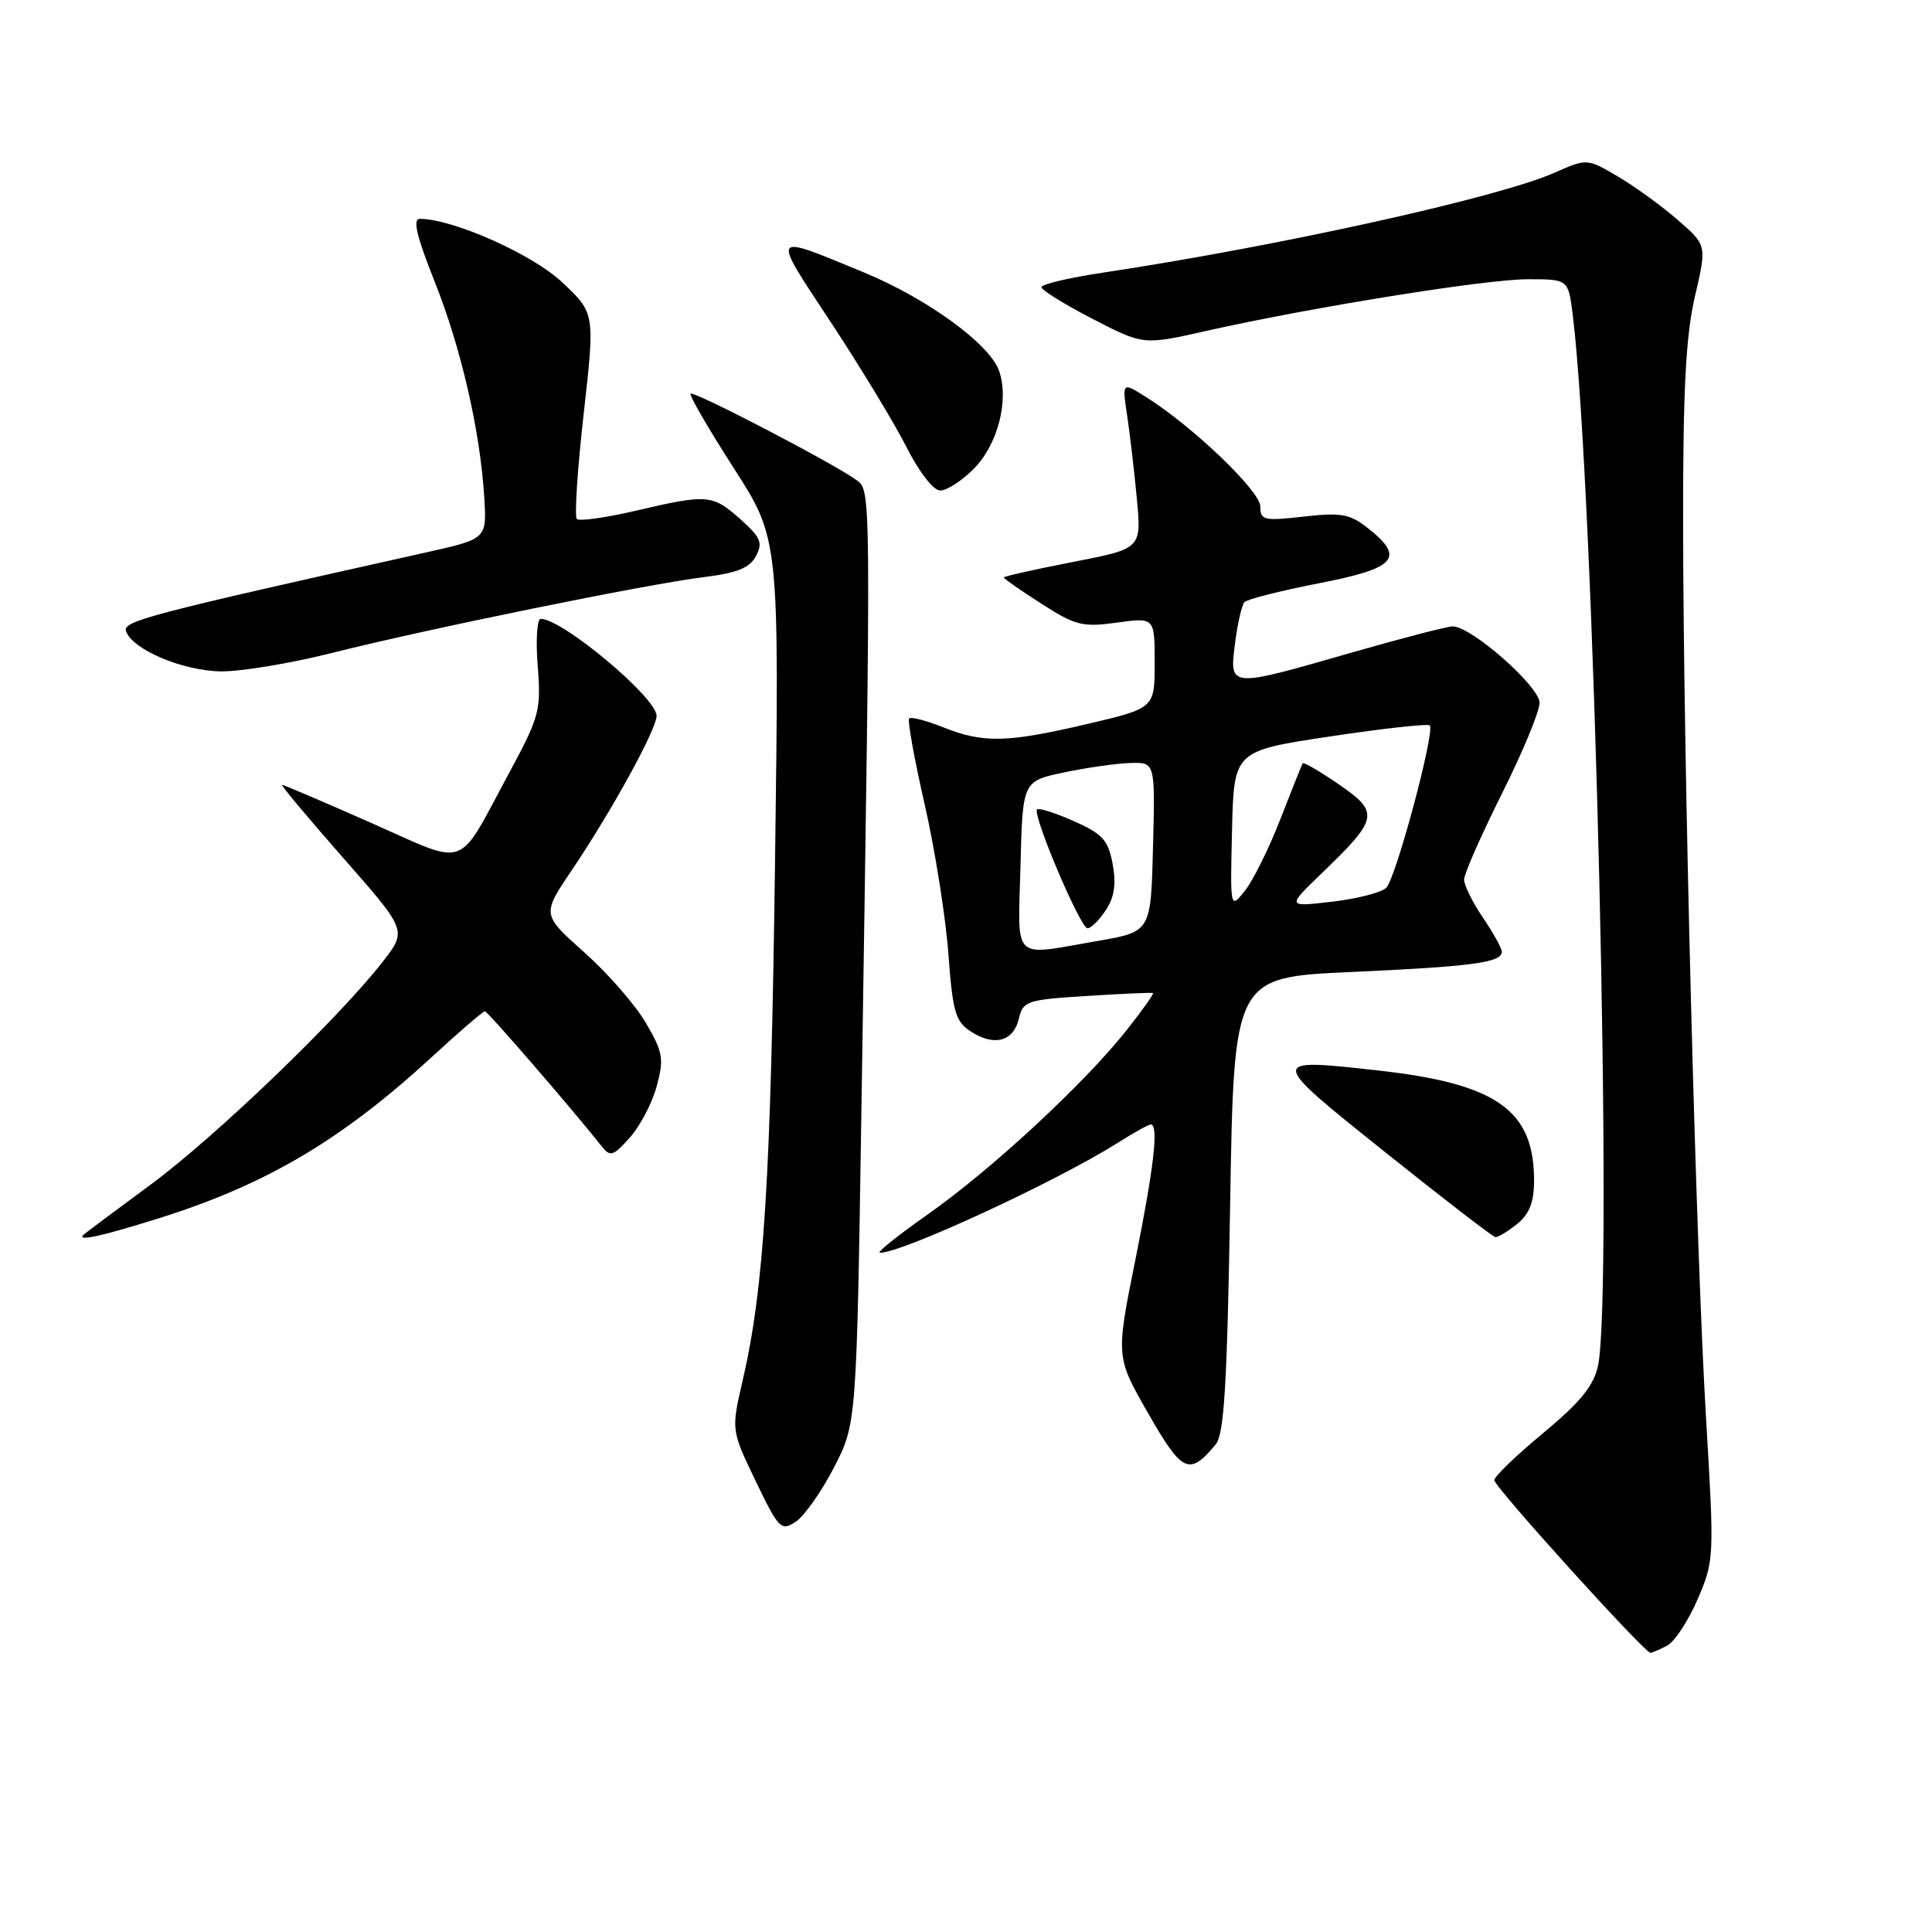 <?xml version="1.0" encoding="UTF-8" standalone="no"?>
<!DOCTYPE svg PUBLIC "-//W3C//DTD SVG 1.1//EN" "http://www.w3.org/Graphics/SVG/1.1/DTD/svg11.dtd" >
<svg xmlns="http://www.w3.org/2000/svg" xmlns:xlink="http://www.w3.org/1999/xlink" version="1.1" viewBox="0 0 256 256">
 <g >
 <path fill="currentColor"
d=" M 220.93 218.04 C 221.91 217.51 223.72 214.75 224.95 211.90 C 227.14 206.81 227.16 206.37 226.07 188.11 C 224.70 165.12 223.04 100.44 223.02 69.31 C 223.00 51.64 223.38 44.50 224.58 39.31 C 226.17 32.50 226.17 32.50 222.33 29.16 C 220.23 27.32 216.65 24.73 214.40 23.40 C 210.29 20.98 210.29 20.98 205.90 22.92 C 198.41 26.21 169.36 32.63 146.25 36.11 C 141.71 36.79 138.00 37.66 138.00 38.05 C 138.00 38.44 141.04 40.32 144.75 42.24 C 151.50 45.73 151.50 45.73 159.78 43.86 C 173.85 40.70 196.85 37.00 202.47 37.00 C 207.81 37.00 207.81 37.00 208.40 41.75 C 211.25 64.83 213.80 171.50 211.74 181.00 C 211.16 183.64 209.39 185.81 204.49 189.88 C 200.92 192.84 198.00 195.65 198.00 196.13 C 198.00 197.01 217.90 219.00 218.69 219.00 C 218.93 219.00 219.94 218.57 220.93 218.04 Z  M 110.50 194.46 C 113.50 188.64 113.50 188.64 114.15 146.57 C 115.43 63.39 115.45 65.05 113.41 63.56 C 110.45 61.40 91.91 51.75 91.50 52.16 C 91.30 52.37 93.86 56.78 97.19 61.97 C 103.26 71.40 103.26 71.40 102.70 113.95 C 102.14 156.37 101.25 170.68 98.39 183.00 C 96.89 189.50 96.89 189.50 100.13 196.25 C 103.20 202.61 103.50 202.91 105.44 201.64 C 106.57 200.89 108.85 197.66 110.50 194.46 Z  M 161.08 191.40 C 162.21 190.04 162.60 183.55 163.00 159.60 C 163.50 129.50 163.50 129.50 178.99 128.80 C 195.09 128.07 199.00 127.54 199.00 126.12 C 199.00 125.66 197.88 123.62 196.50 121.60 C 195.12 119.57 194.00 117.30 194.00 116.55 C 194.00 115.80 196.25 110.69 199.00 105.19 C 201.75 99.70 204.00 94.27 204.00 93.13 C 204.00 90.95 194.97 83.00 192.49 83.00 C 191.76 83.00 185.69 84.58 179.00 86.50 C 162.77 91.17 162.89 91.18 163.65 85.25 C 163.98 82.64 164.54 80.18 164.89 79.79 C 165.23 79.41 169.67 78.28 174.75 77.29 C 185.01 75.30 186.24 73.92 181.25 69.98 C 178.87 68.10 177.72 67.89 172.75 68.45 C 167.46 69.05 167.00 68.94 167.00 67.11 C 167.00 65.09 158.14 56.59 151.94 52.66 C 148.68 50.60 148.68 50.60 149.35 55.05 C 149.72 57.50 150.30 62.47 150.64 66.10 C 151.26 72.70 151.26 72.70 142.13 74.47 C 137.11 75.45 133.00 76.37 133.00 76.52 C 133.00 76.67 135.24 78.23 137.99 79.99 C 142.50 82.89 143.45 83.13 147.99 82.50 C 153.00 81.81 153.00 81.81 153.00 87.82 C 153.00 93.83 153.00 93.83 144.13 95.92 C 133.44 98.43 130.29 98.50 124.98 96.37 C 122.74 95.48 120.72 94.95 120.47 95.20 C 120.22 95.44 121.15 100.56 122.52 106.57 C 123.89 112.58 125.30 121.47 125.66 126.33 C 126.23 134.05 126.60 135.35 128.61 136.66 C 131.71 138.69 134.29 138.02 135.00 134.99 C 135.55 132.63 136.04 132.47 144.04 131.97 C 148.69 131.67 152.63 131.50 152.78 131.58 C 152.94 131.67 151.32 133.93 149.19 136.62 C 143.58 143.67 131.32 155.02 122.94 160.91 C 118.95 163.71 116.09 166.00 116.59 166.00 C 119.58 166.00 139.98 156.56 148.16 151.40 C 150.25 150.08 152.19 149.00 152.48 149.00 C 153.56 149.00 152.92 154.59 150.43 167.00 C 147.85 179.80 147.85 179.80 152.16 187.31 C 156.66 195.17 157.59 195.60 161.08 191.40 Z  M 21.20 161.38 C 35.30 156.94 45.27 151.04 57.15 140.12 C 60.81 136.75 64.00 134.00 64.25 134.00 C 64.62 134.00 75.86 147.00 79.75 151.92 C 80.86 153.32 81.27 153.19 83.46 150.73 C 84.82 149.21 86.42 146.15 87.02 143.92 C 88.00 140.29 87.85 139.42 85.57 135.52 C 84.17 133.13 80.50 128.93 77.41 126.18 C 71.80 121.18 71.80 121.18 75.74 115.34 C 81.06 107.45 87.00 96.64 87.00 94.85 C 87.00 92.44 74.53 82.00 71.65 82.00 C 71.16 82.00 70.98 84.81 71.25 88.25 C 71.71 94.15 71.49 94.95 67.42 102.50 C 60.42 115.46 62.24 114.81 49.14 109.02 C 42.90 106.26 37.60 104.00 37.38 104.00 C 37.15 104.00 40.79 108.34 45.45 113.65 C 53.93 123.29 53.93 123.29 50.74 127.40 C 44.86 134.96 28.58 150.60 20.00 156.94 C 15.32 160.39 11.31 163.39 11.08 163.60 C 10.07 164.56 13.49 163.81 21.20 161.38 Z  M 201.03 162.18 C 202.67 160.85 203.27 159.30 203.27 156.39 C 203.27 147.12 198.31 143.60 182.74 141.86 C 167.94 140.21 167.93 140.18 183.54 152.67 C 191.22 158.81 197.79 163.88 198.14 163.92 C 198.49 163.96 199.79 163.18 201.03 162.18 Z  M 43.82 86.56 C 56.40 83.38 85.89 77.37 93.28 76.47 C 97.65 75.93 99.33 75.26 100.16 73.70 C 101.11 71.93 100.81 71.22 98.12 68.81 C 94.41 65.50 93.74 65.45 84.26 67.67 C 80.28 68.60 76.76 69.09 76.43 68.77 C 76.11 68.44 76.51 62.17 77.34 54.84 C 78.84 41.50 78.84 41.50 74.51 37.42 C 70.57 33.70 60.02 29.00 55.62 29.00 C 54.66 29.00 55.21 31.34 57.57 37.25 C 61.10 46.10 63.64 57.15 64.17 65.95 C 64.50 71.40 64.50 71.40 56.50 73.19 C 19.25 81.50 16.18 82.31 16.71 83.68 C 17.65 86.13 24.29 88.91 29.32 88.96 C 31.97 88.98 38.49 87.90 43.82 86.56 Z  M 129.00 62.15 C 132.21 58.95 133.74 53.02 132.38 49.13 C 131.13 45.58 122.86 39.56 114.50 36.11 C 101.94 30.93 102.14 30.64 110.07 42.67 C 114.00 48.63 118.52 56.09 120.12 59.25 C 121.79 62.56 123.69 65.00 124.59 65.00 C 125.45 65.00 127.44 63.72 129.00 62.15 Z  M 135.22 114.75 C 135.50 103.50 135.50 103.50 141.00 102.35 C 144.03 101.71 147.98 101.15 149.78 101.10 C 153.07 101.00 153.07 101.00 152.78 112.23 C 152.50 123.46 152.50 123.46 145.50 124.67 C 133.91 126.67 134.89 127.62 135.22 114.75 Z  M 146.54 120.58 C 147.67 118.86 147.92 117.11 147.43 114.47 C 146.83 111.30 146.09 110.49 142.28 108.80 C 139.84 107.72 137.65 107.02 137.42 107.25 C 136.75 107.91 143.16 123.00 144.10 123.00 C 144.57 123.00 145.67 121.91 146.54 120.58 Z  M 163.25 110.00 C 163.50 99.50 163.50 99.50 176.25 97.58 C 183.26 96.53 189.20 95.87 189.45 96.12 C 190.19 96.86 184.96 116.41 183.68 117.64 C 183.03 118.27 179.80 119.10 176.50 119.48 C 170.50 120.18 170.50 120.18 175.16 115.69 C 182.66 108.47 182.82 107.66 177.44 103.96 C 174.92 102.22 172.75 100.96 172.62 101.15 C 172.49 101.34 171.17 104.65 169.67 108.50 C 168.18 112.35 166.07 116.62 164.98 118.00 C 163.00 120.50 163.00 120.50 163.25 110.00 Z "/>
</g>
</svg>